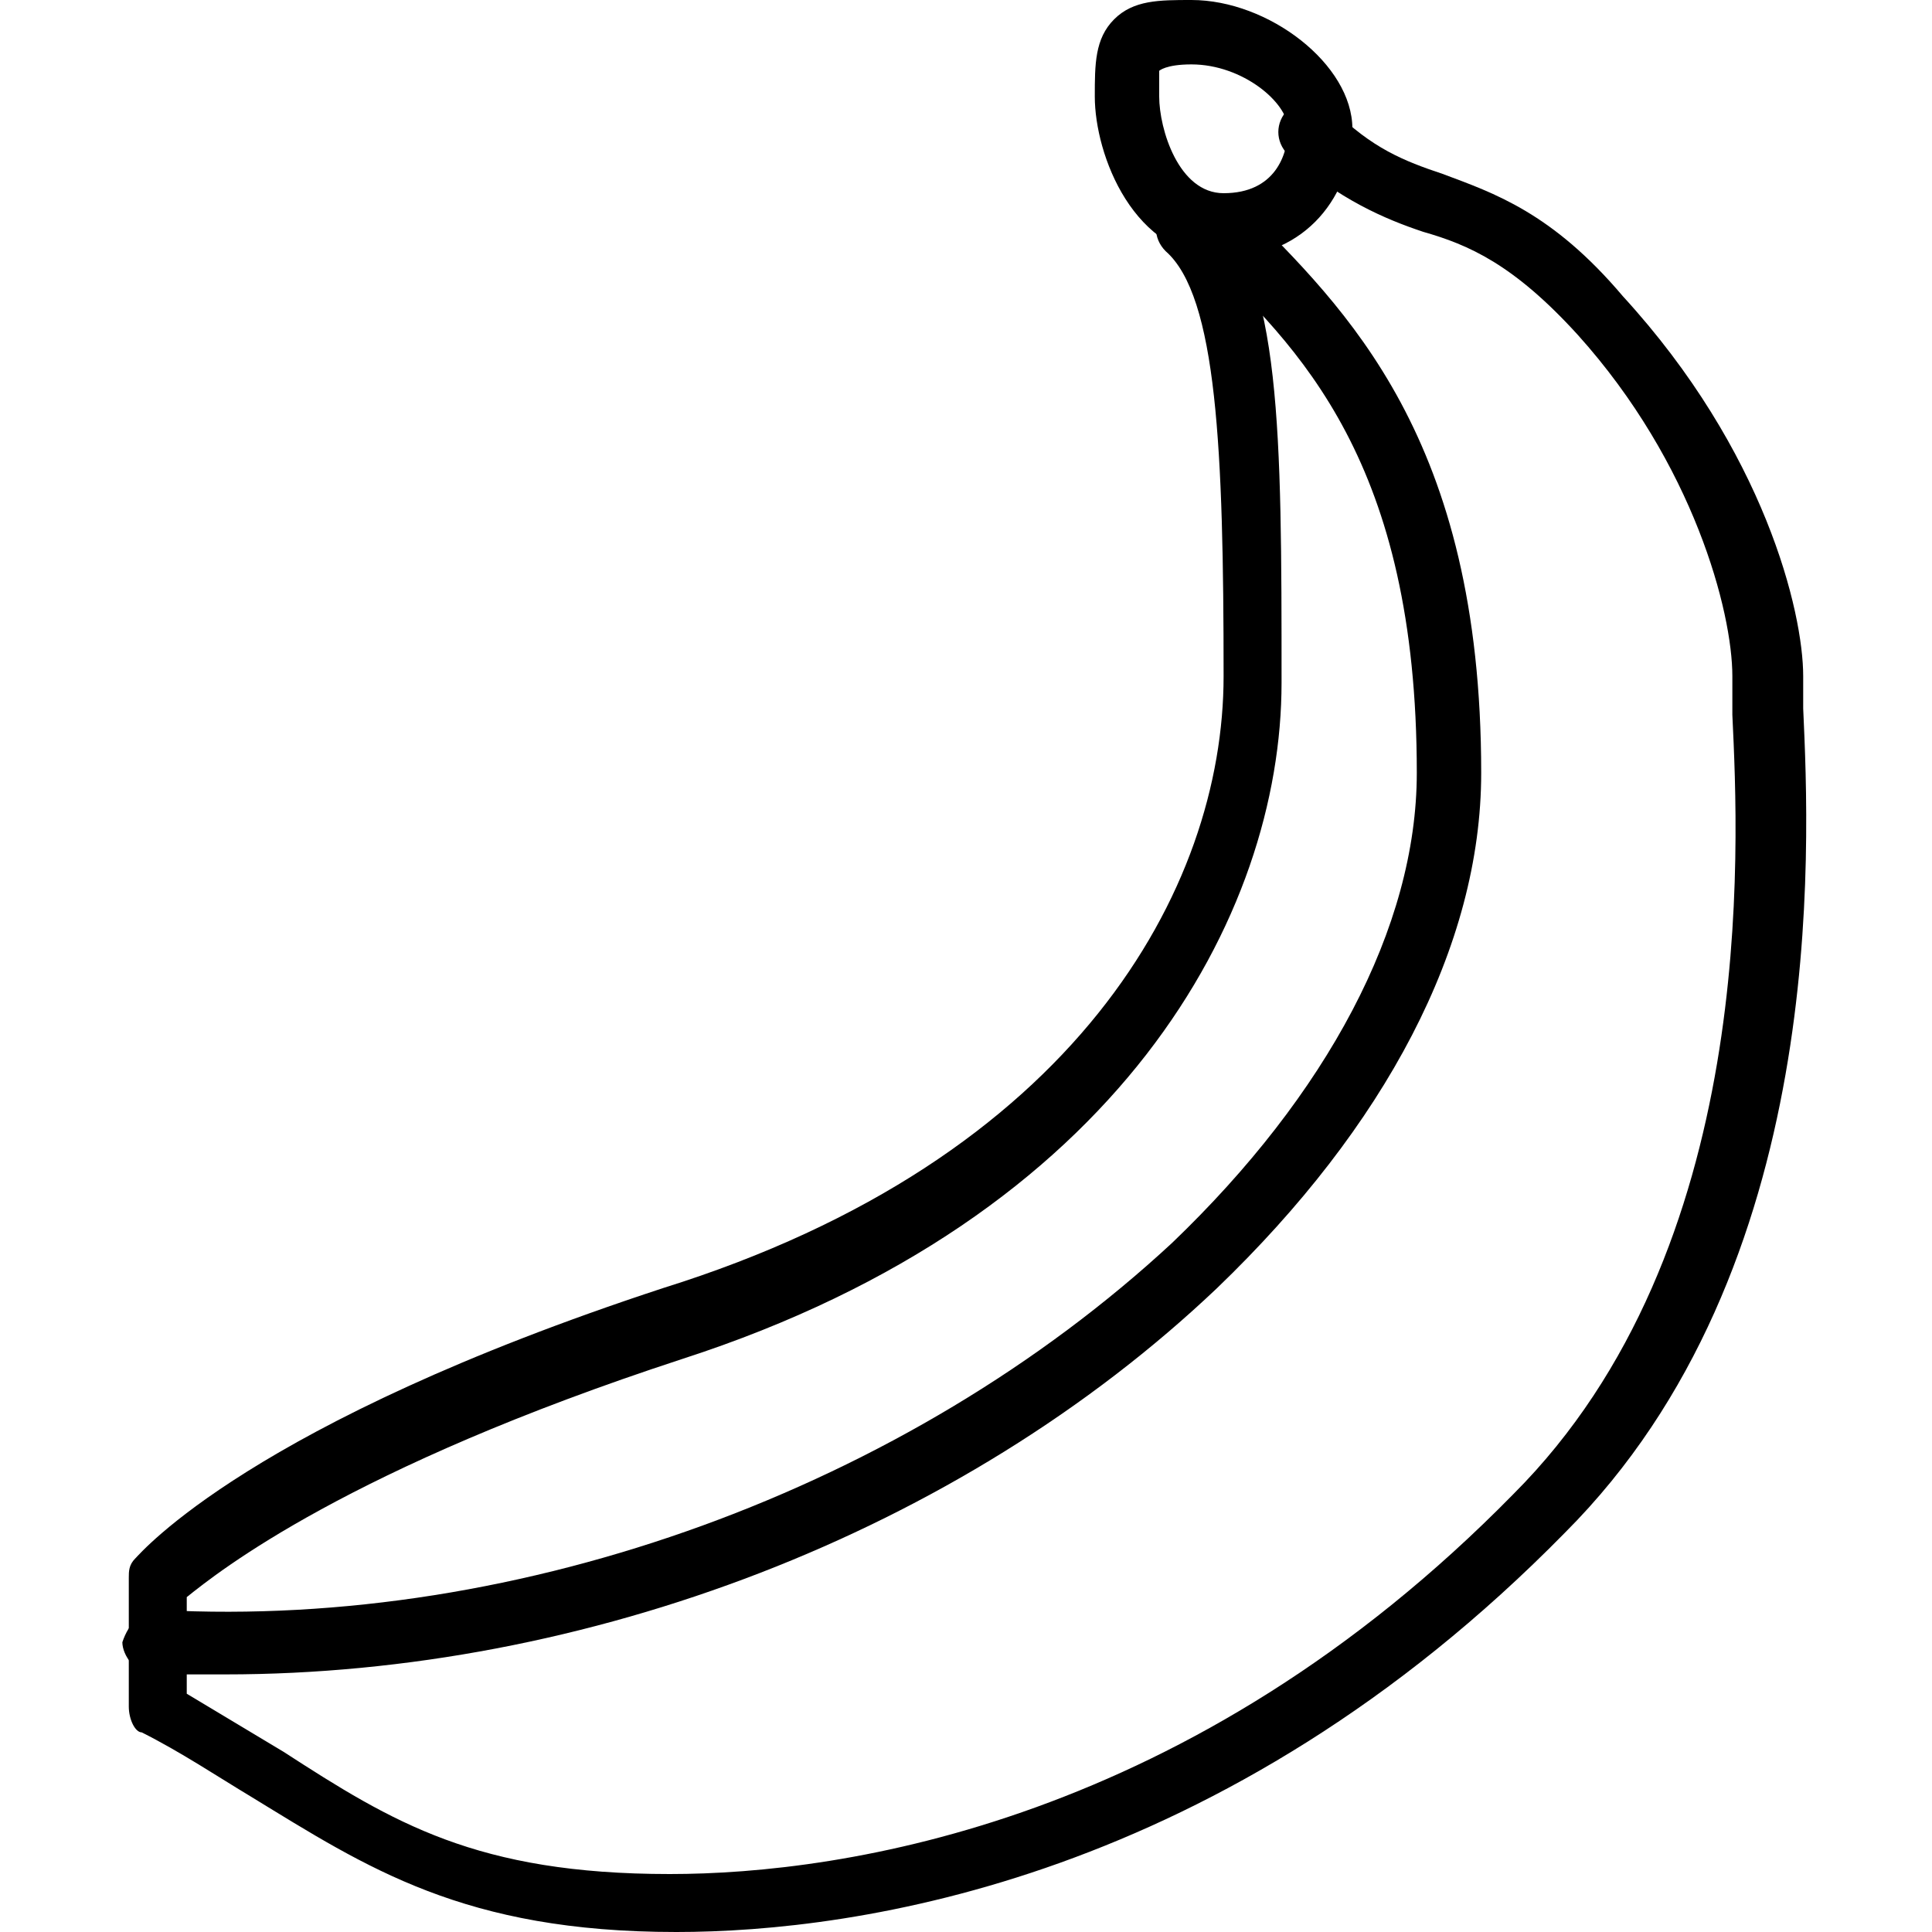 <?xml version="1.0" encoding="UTF-8"?><svg version="1.1" viewBox="0 0 30 30" xmlns="http://www.w3.org/2000/svg" xmlns:xlink="http://www.w3.org/1999/xlink"><g fill="#000"><path d="M19,4c-1.4,0 -2,-1.6 -2,-2.5c0,-0.5 0,-0.9 0.3,-1.2c0.3,-0.3 0.7,-0.3 1.2,-0.3c1.2,0 2.5,1 2.5,2c0,1 -0.7,2 -2,2Zm-0.5,-3c-0.4,0 -0.5,0.1 -0.5,0.1c0,0 0,0.2 0,0.4c0,0.5 0.3,1.5 1,1.5c0.8,0 1,-0.6 1,-1c0,-0.4 -0.7,-1 -1.5,-1Z"></path><path d="M10.5,30c-3.3,0 -4.8,-1 -6.6,-2.1c-0.5,-0.3 -1.1,-0.7 -1.7,-1c-0.1,0 -0.2,-0.2 -0.2,-0.4v-2c0,-0.1 0,-0.2 0.1,-0.3c0.1,-0.1 1.8,-2.1 8.2,-4.2c6.4,-2 8.7,-6.2 8.7,-9.5c0,-3.5 -0.1,-5.9 -0.9,-6.6c-0.2,-0.2 -0.2,-0.5 0,-0.7c0.2,-0.2 0.5,-0.2 0.7,0c1.1,1.1 1.1,3.5 1.1,7.4c0,3.6 -2.5,8.3 -9.3,10.5c-5.2,1.7 -7.2,3.3 -7.7,3.7v1.5c0.5,0.3 1,0.6 1.5,0.9c1.7,1.1 3,1.9 6,1.9c2.7,0 8.1,-0.8 13.1,-5.9c3.8,-3.8 3.5,-10 3.4,-12.1c0,-0.2 0,-0.4 0,-0.6c0,-1 -0.6,-3.3 -2.4,-5.3c-1,-1.1 -1.7,-1.4 -2.4,-1.6c-0.6,-0.2 -1.3,-0.5 -2.1,-1.2c-0.2,-0.2 -0.2,-0.5 0,-0.7c0.2,-0.2 0.5,-0.2 0.7,0c0.6,0.6 1.1,0.8 1.7,1c0.8,0.3 1.7,0.6 2.8,1.9c2.2,2.4 2.8,4.9 2.8,5.9c0,0.1 0,0.3 0,0.5c0.1,2.2 0.4,8.7 -3.7,12.8c-5.3,5.4 -11,6.2 -13.8,6.2Z"></path><path d="M3.5,26c-0.4,0 -0.7,0 -1.1,0c-0.3,0 -0.5,-0.3 -0.5,-0.5c0.1,-0.3 0.3,-0.5 0.6,-0.5c5.6,0.3 11.6,-1.9 15.7,-5.7c2.4,-2.3 3.8,-4.9 3.8,-7.3c0,-4.8 -1.8,-6.6 -3.4,-8.1c-0.2,-0.2 -0.2,-0.5 0,-0.7c0.2,-0.2 0.5,-0.2 0.7,0c1.6,1.6 3.7,3.6 3.7,8.8c0,2.7 -1.5,5.5 -4.1,8c-4,3.8 -9.8,6 -15.4,6Z"></path></g></svg>